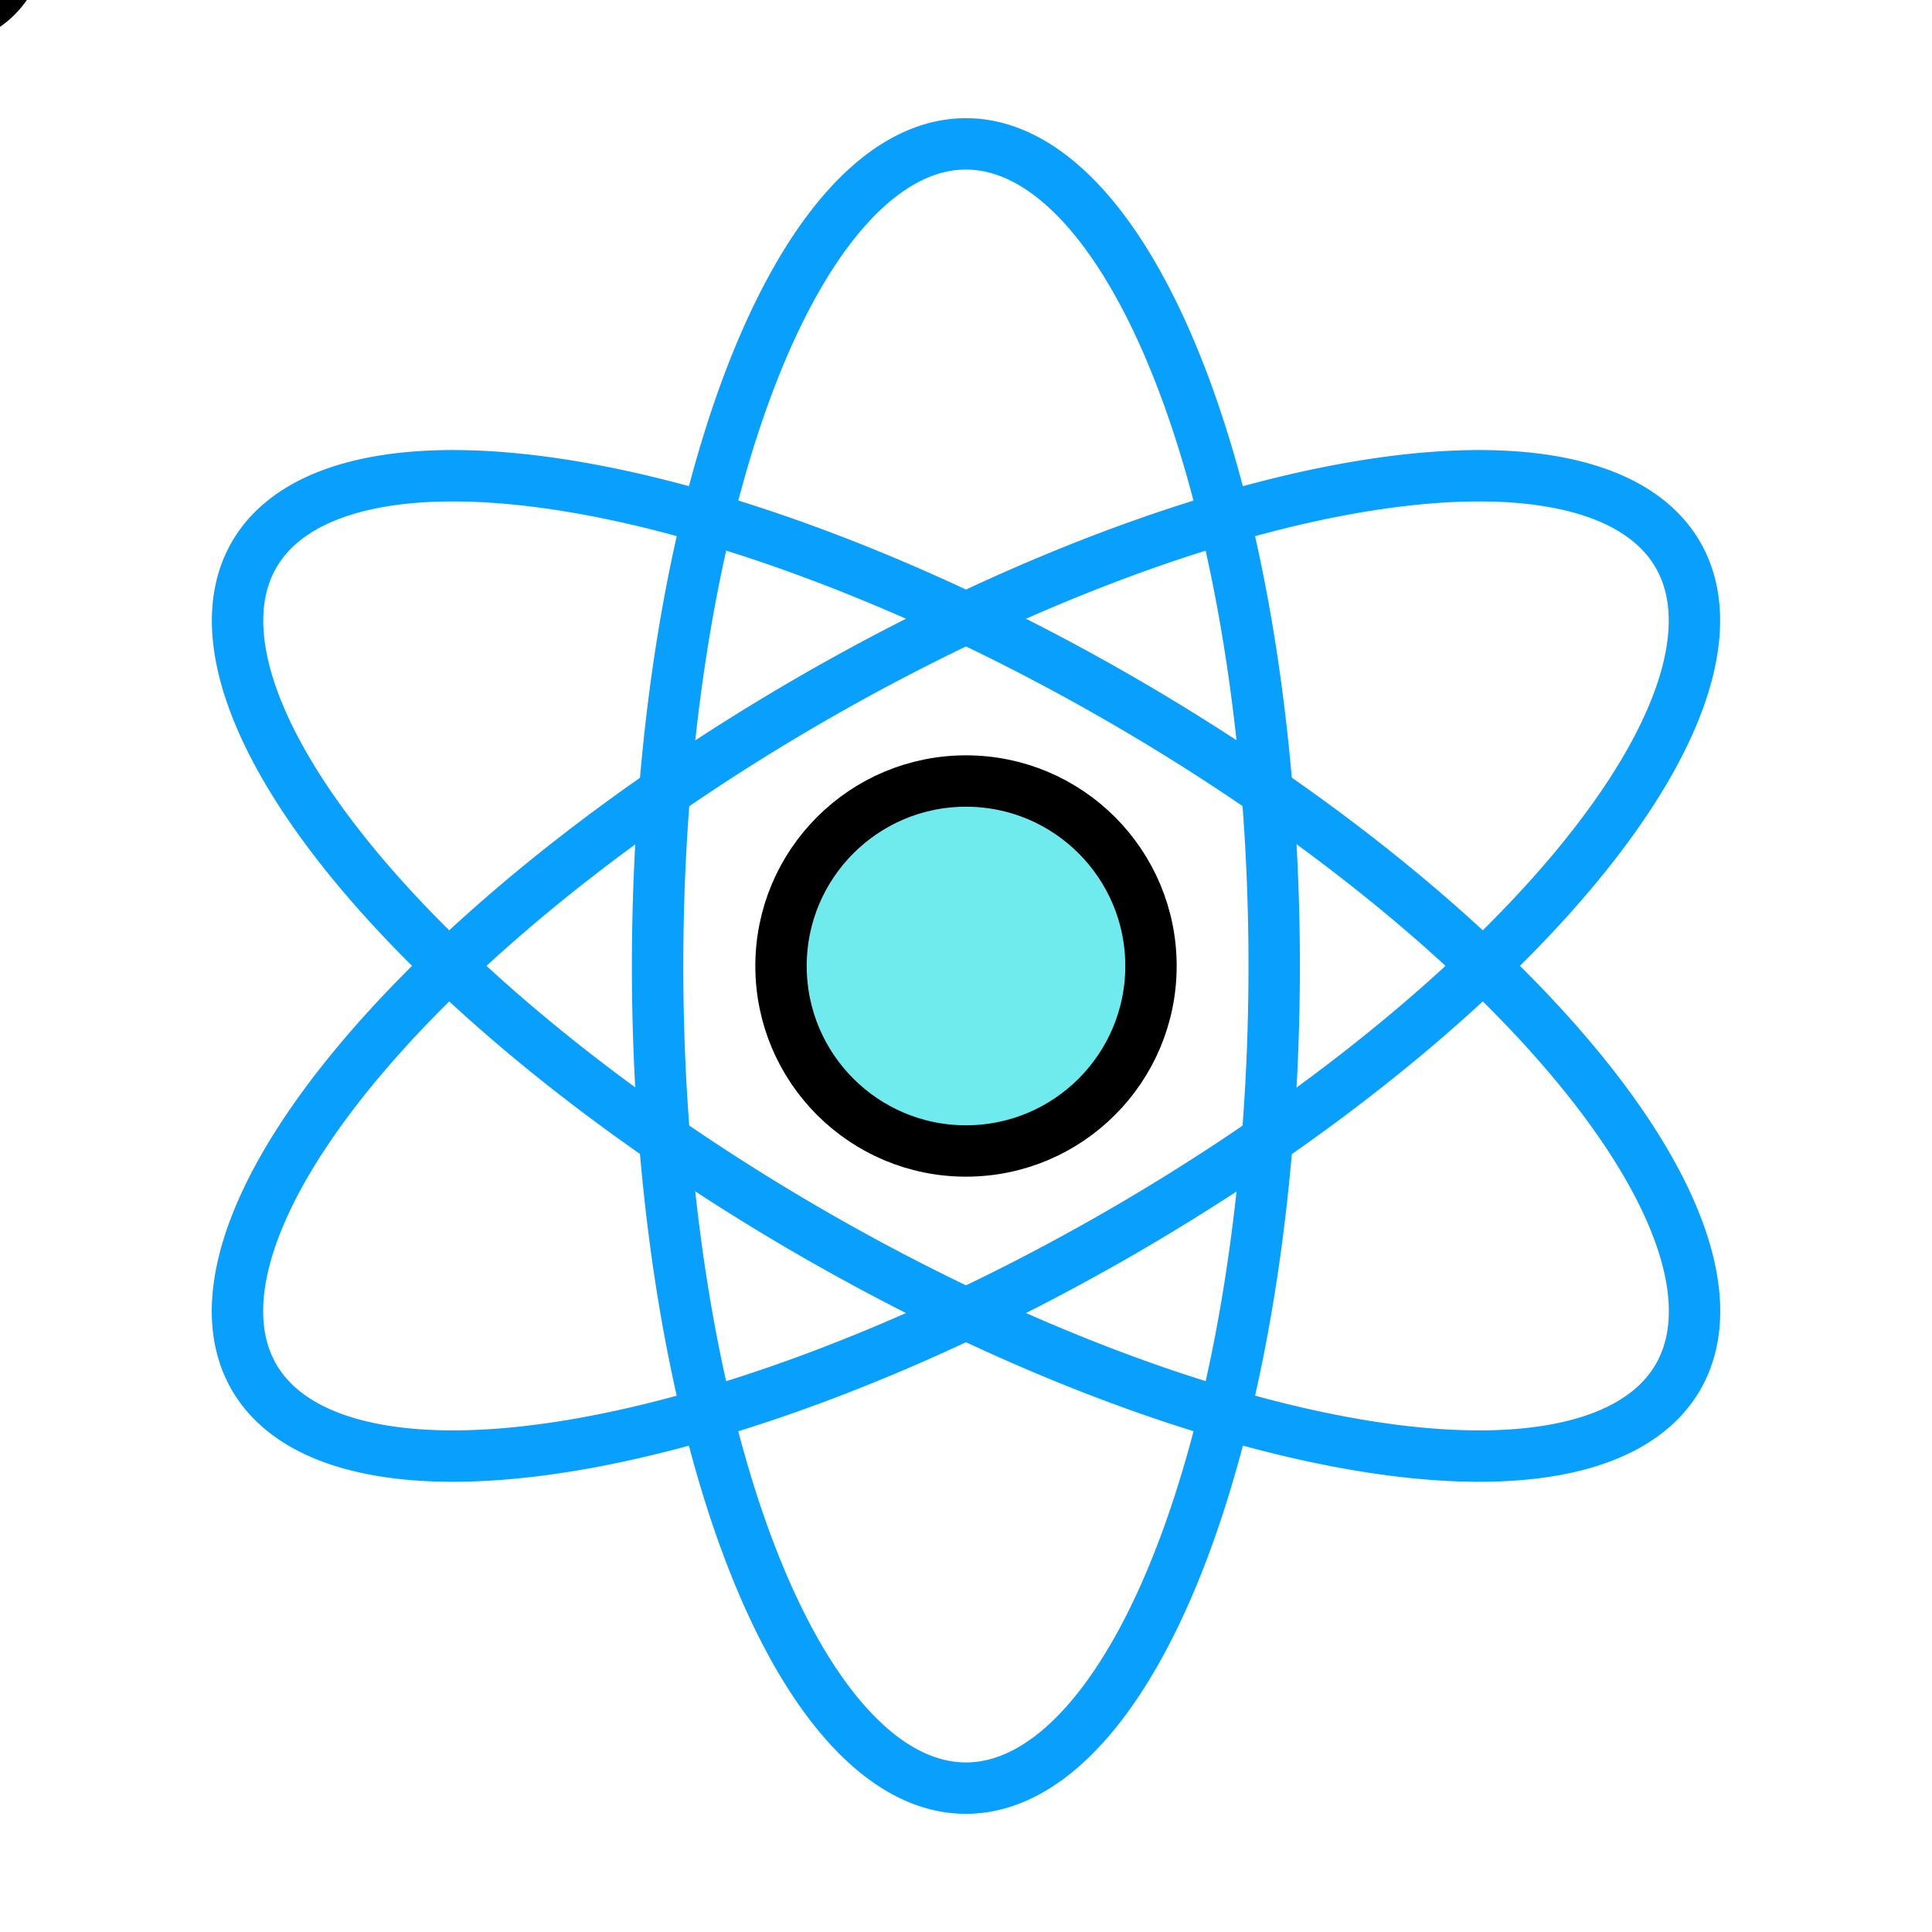 <!-- SVG generated with Animated Atom Builder - https://chemicalelements.info/animated-atom-builder -->
<svg xmlns="http://www.w3.org/2000/svg" viewBox="3 3 94 94">
    <g stroke="black">
        <circle stroke-width="2.5" cx="50" cy="50" r="9" fill="#6febee" />        <path stroke-width="2.5" stroke="#089ffd" d="M50 10 A 15 40 0 1 1 49.99 10 Z" fill="none" /><path stroke-width="2.5" stroke="#089ffd" d="M50 10 A 15 40 0 1 1 49.99 10 Z" fill="none" transform="rotate(60, 50, 50)" /><path stroke-width="2.5" stroke="#089ffd" d="M50 10 A 15 40 0 1 1 49.99 10 Z" fill="none" transform="rotate(120, 50, 50)" />        
<circle stroke-width="2.5" r="4" fill="#9f1ef0">
    <animateMotion offset="25%" dur="2" keyPoints="0;0.048;0.173;0.327;0.452;0.5;0.548;0.673;0.827;0.952;1" keyTimes="0;.1;.2;.3;.4;.5;.6;0.7;0.8;0.9;1" calcMode="linear" keySplines="0.42 0 0.58 1;0.42 0 0.58 1" repeatCount="indefinite" path="M50 10 A 15 40 0 1 1 49.99 10 Z" />
    <animateTransform dur="2" attributeName="transform" type="scale" values="1;1.118;1.19;1.19;1.118;1;0.882;0.81;0.81;0.882;1" keyTimes="0;.1;.2;.3;.4;.5;.6;0.7;0.8;0.9;1" calcMode="linear" keySplines="0.42 0 0.58 1;0.42 0 0.58 1" repeatCount="indefinite" />
</circle>
<g transform="rotate(60, 50, 50)">
<circle stroke-width="2.5" r="4" fill="#9f1ef0">
    <animateMotion offset="25%" dur="1.5" keyPoints="0;0.048;0.173;0.327;0.452;0.5;0.548;0.673;0.827;0.952;1" keyTimes="0;.1;.2;.3;.4;.5;.6;0.7;0.8;0.9;1" calcMode="linear" keySplines="0.42 0 0.58 1;0.42 0 0.58 1" repeatCount="indefinite" path="M50 10 A 15 40 0 1 1 49.99 10 Z" />
    <animateTransform dur="1.5" attributeName="transform" type="scale" values="1;1.118;1.19;1.19;1.118;1;0.882;0.81;0.81;0.882;1" keyTimes="0;.1;.2;.3;.4;.5;.6;0.7;0.8;0.9;1" calcMode="linear" keySplines="0.42 0 0.58 1;0.42 0 0.58 1" repeatCount="indefinite" />
</circle>
</g><g transform="rotate(120, 50, 50)">
<circle stroke-width="2.5" r="4" fill="#9f1ef0">
    <animateMotion offset="25%" dur="1.2" keyPoints="0;0.048;0.173;0.327;0.452;0.5;0.548;0.673;0.827;0.952;1" keyTimes="0;.1;.2;.3;.4;.5;.6;0.7;0.8;0.9;1" calcMode="linear" keySplines="0.42 0 0.58 1;0.42 0 0.58 1" repeatCount="indefinite" path="M50 10 A 15 40 0 1 1 49.99 10 Z" />
    <animateTransform dur="1.2" attributeName="transform" type="scale" values="1;1.118;1.19;1.19;1.118;1;0.882;0.81;0.81;0.882;1" keyTimes="0;.1;.2;.3;.4;.5;.6;0.7;0.8;0.9;1" calcMode="linear" keySplines="0.42 0 0.58 1;0.42 0 0.58 1" repeatCount="indefinite" />
</circle>
</g>        <animateTransform attributeName="transform" type="rotate" from="0 50 50" to="360 50 50" dur="7000ms" repeatCount="indefinite"></animateTransform>    </g>
</svg>
